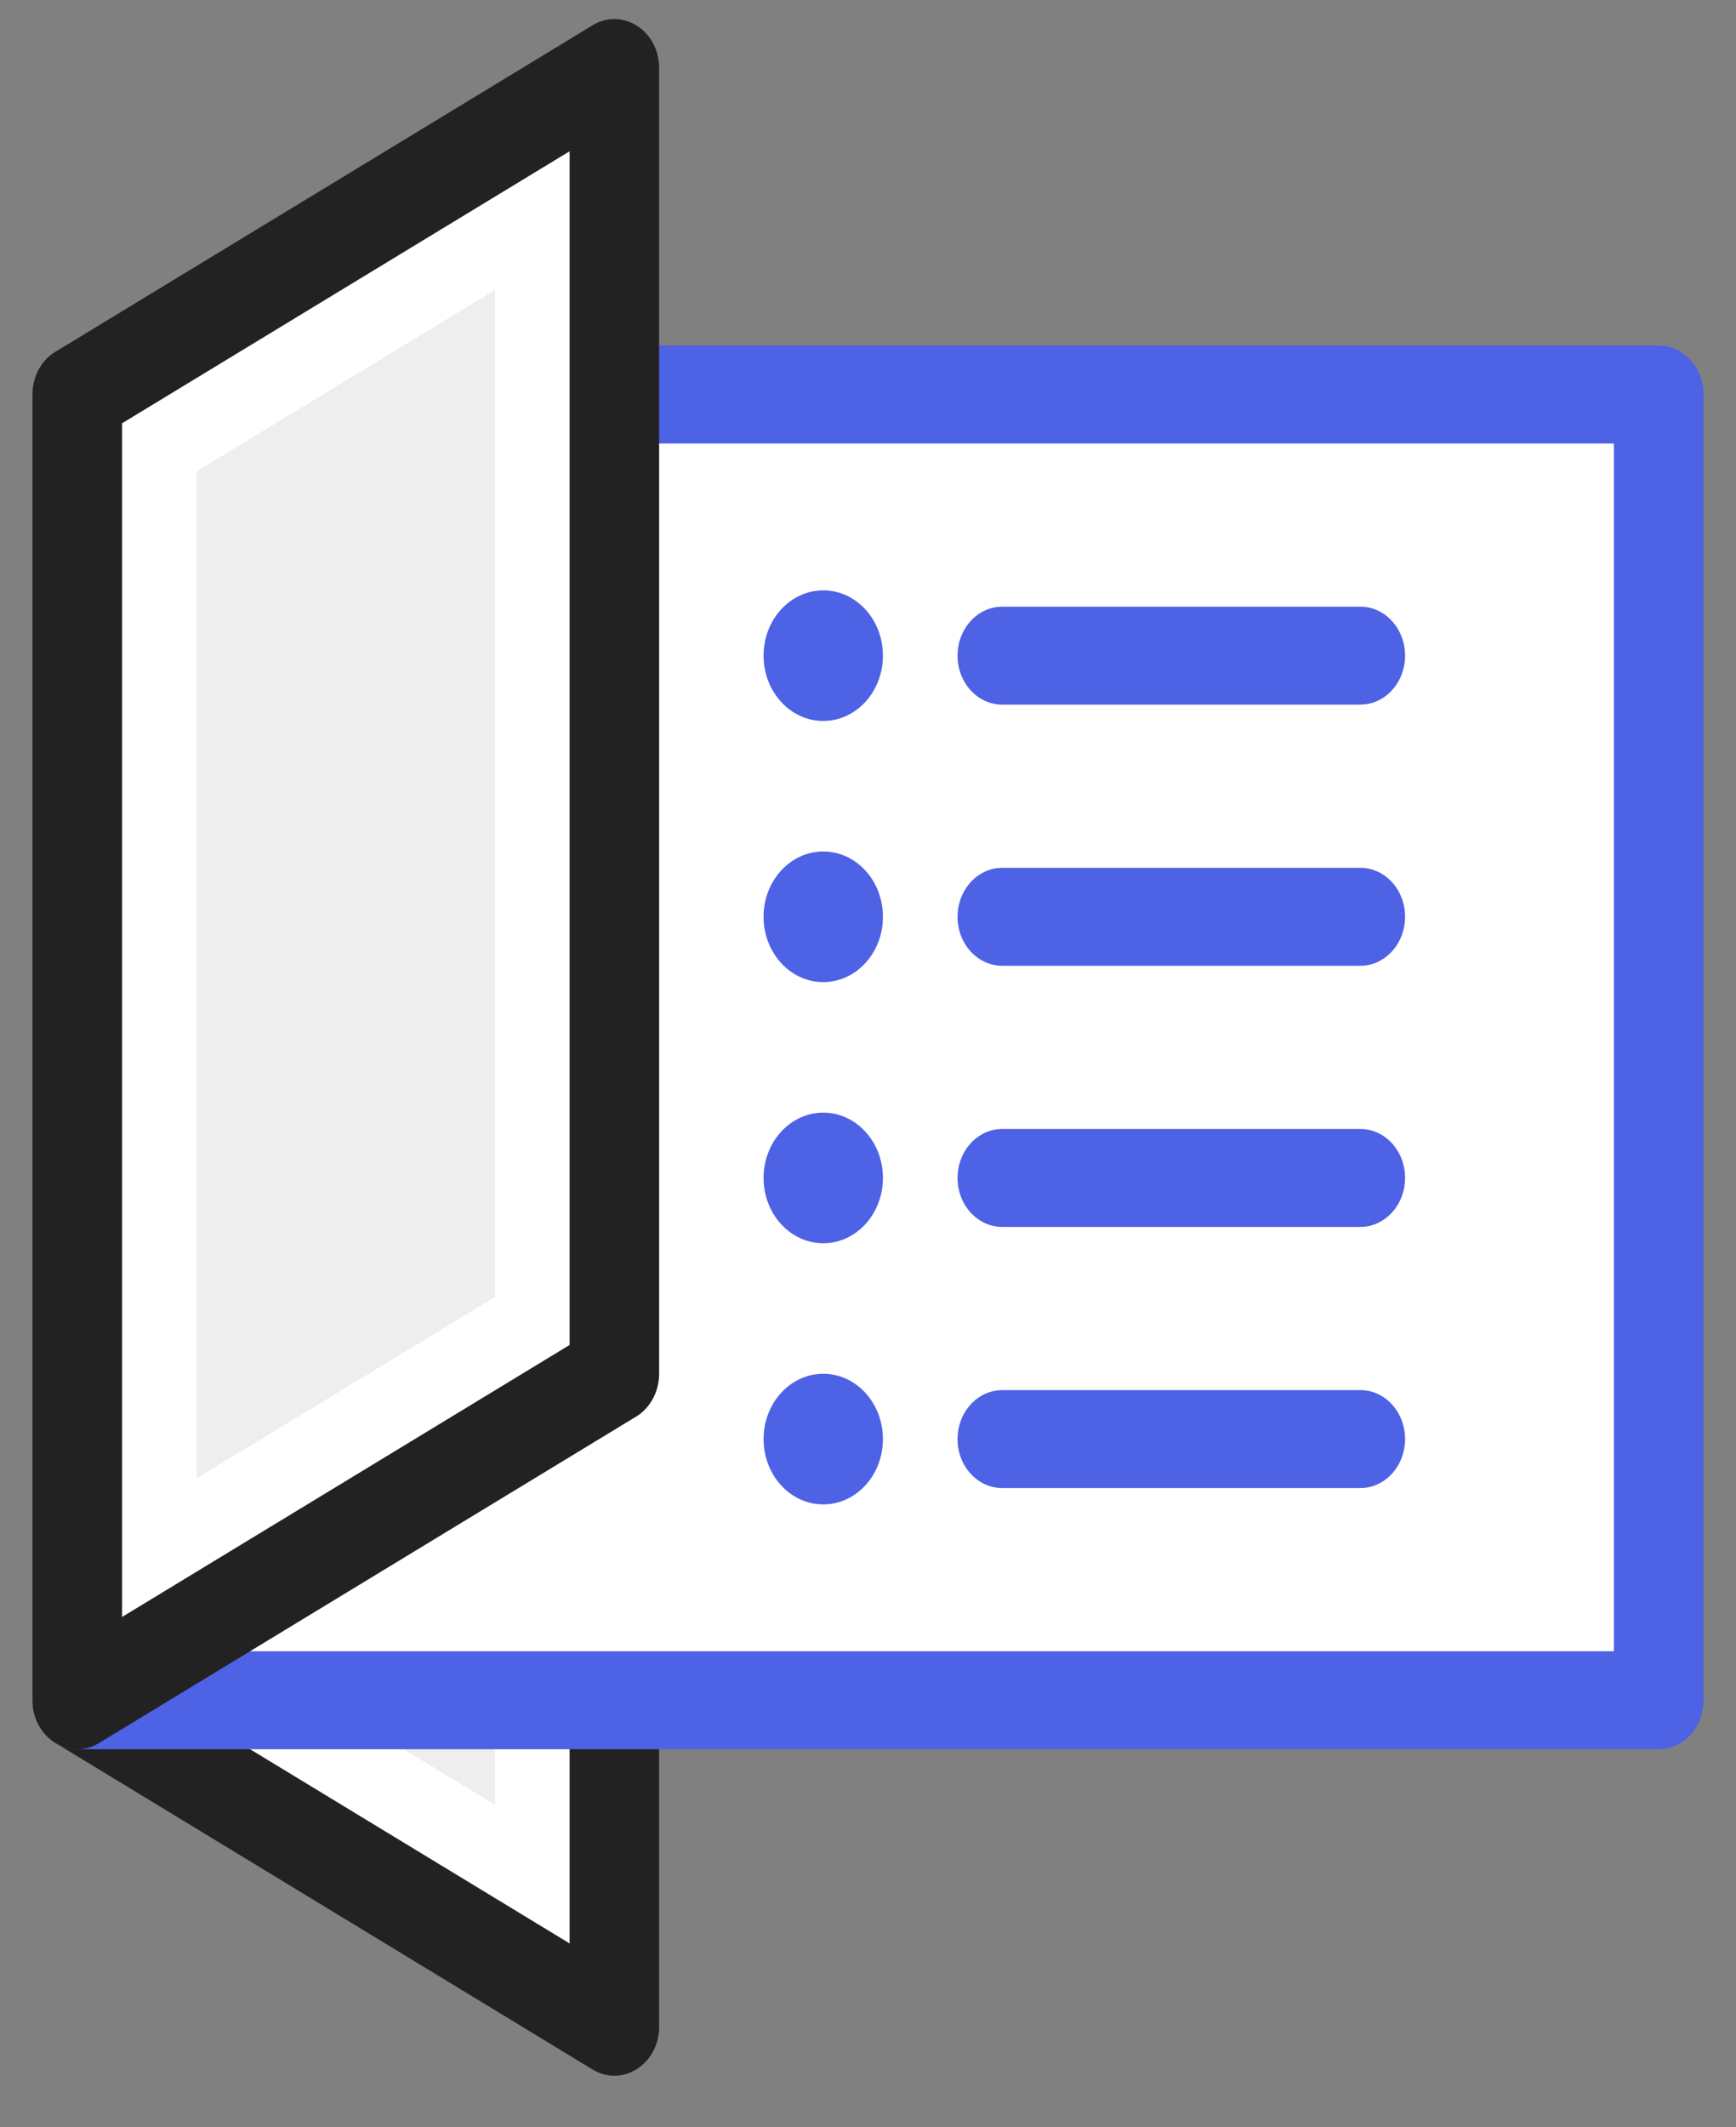 <svg width="40" height="49" xmlns="http://www.w3.org/2000/svg">
    <rect width="100%" height="100%" fill="#808080" stroke="none"/>
    <g transform="translate(.75 .438)" fill="none" fill-rule="evenodd">
        <path fill="#EEE" d="m1.031 38.725 12.375 7.519V16.168L1.031 8.648z"/>
        <path d="M13.406 46.244V16.168L1.031 8.648v30.077l12.375 7.519zm-2.75-5.111-6.875-4.178V13.761l6.875 4.176v23.196z" fill="#FFF" fill-rule="nonzero"/>
        <path d="M12.905 47.23.53 39.71a1.149 1.149 0 0 1-.53-.985V8.648c0-.86.845-1.403 1.532-.985l12.375 7.519c.327.199.53.576.53.986v30.076c0 .86-.844 1.403-1.532.985zm-.53-2.903V16.832L2.062 10.566V38.06l10.313 6.266z" fill="#222" fill-rule="nonzero"/>
        <path fill="#FFF" d="M1.031 8.648h35.75v30.077H1.031z"/>
        <path d="M37.469 7.52H1.03C.461 7.52 0 8.027 0 8.649v30.077c0 .622.462 1.127 1.031 1.127H37.47c.57 0 1.031-.505 1.031-1.127V8.648c0-.622-.462-1.127-1.031-1.127zm-1.032 2.256v27.82H2.063V9.777h34.374z" fill="#4D62E4" fill-rule="nonzero"/>
        <path fill="#EEE" d="M1.031 8.648 13.406 1.13v30.077L1.031 38.725z"/>
        <path d="M13.406 1.13v30.076L1.031 38.725V8.648L13.406 1.13zm-2.75 5.11-6.875 4.178v23.194l6.875-4.176V6.24z" fill="#FFF" fill-rule="nonzero"/>
        <path d="M12.905.144.53 7.663c-.327.198-.53.576-.53.985v30.077c0 .86.845 1.403 1.532.985l12.375-7.519c.327-.198.53-.576.53-.985V1.129c0-.86-.844-1.403-1.532-.985zm-.53 2.902v27.495L2.062 36.807V9.312l10.313-6.266z" fill="#222" fill-rule="nonzero"/>
        <ellipse fill="#4D62E4" cx="18.219" cy="14.664" rx="1.375" ry="1.504"/>
        <ellipse fill="#4D62E4" cx="18.219" cy="20.679" rx="1.375" ry="1.504"/>
        <ellipse fill="#4D62E4" cx="18.219" cy="26.694" rx="1.375" ry="1.504"/>
        <ellipse fill="#4D62E4" cx="18.219" cy="32.709" rx="1.375" ry="1.504"/>
        <path d="M30.594 13.536c.57 0 1.031.505 1.031 1.128 0 .586-.409 1.068-.932 1.122l-.1.006h-8.25c-.569 0-1.03-.505-1.03-1.128 0-.587.408-1.068.931-1.123l.1-.005h8.25zM30.594 19.551c.57 0 1.031.505 1.031 1.128 0 .586-.409 1.068-.932 1.123l-.1.005h-8.25c-.569 0-1.03-.505-1.03-1.128 0-.586.408-1.068.931-1.123l.1-.005h8.25zM30.594 25.566c.57 0 1.031.505 1.031 1.128 0 .586-.409 1.068-.932 1.123l-.1.005h-8.25c-.569 0-1.03-.505-1.03-1.128 0-.586.408-1.068.931-1.123l.1-.005h8.25zM30.594 31.581c.57 0 1.031.505 1.031 1.128 0 .587-.409 1.068-.932 1.123l-.1.005h-8.25c-.569 0-1.03-.505-1.03-1.128 0-.586.408-1.068.931-1.122l.1-.006h8.25z" fill="#4D62E4" fill-rule="nonzero"/>
    </g>
</svg>
